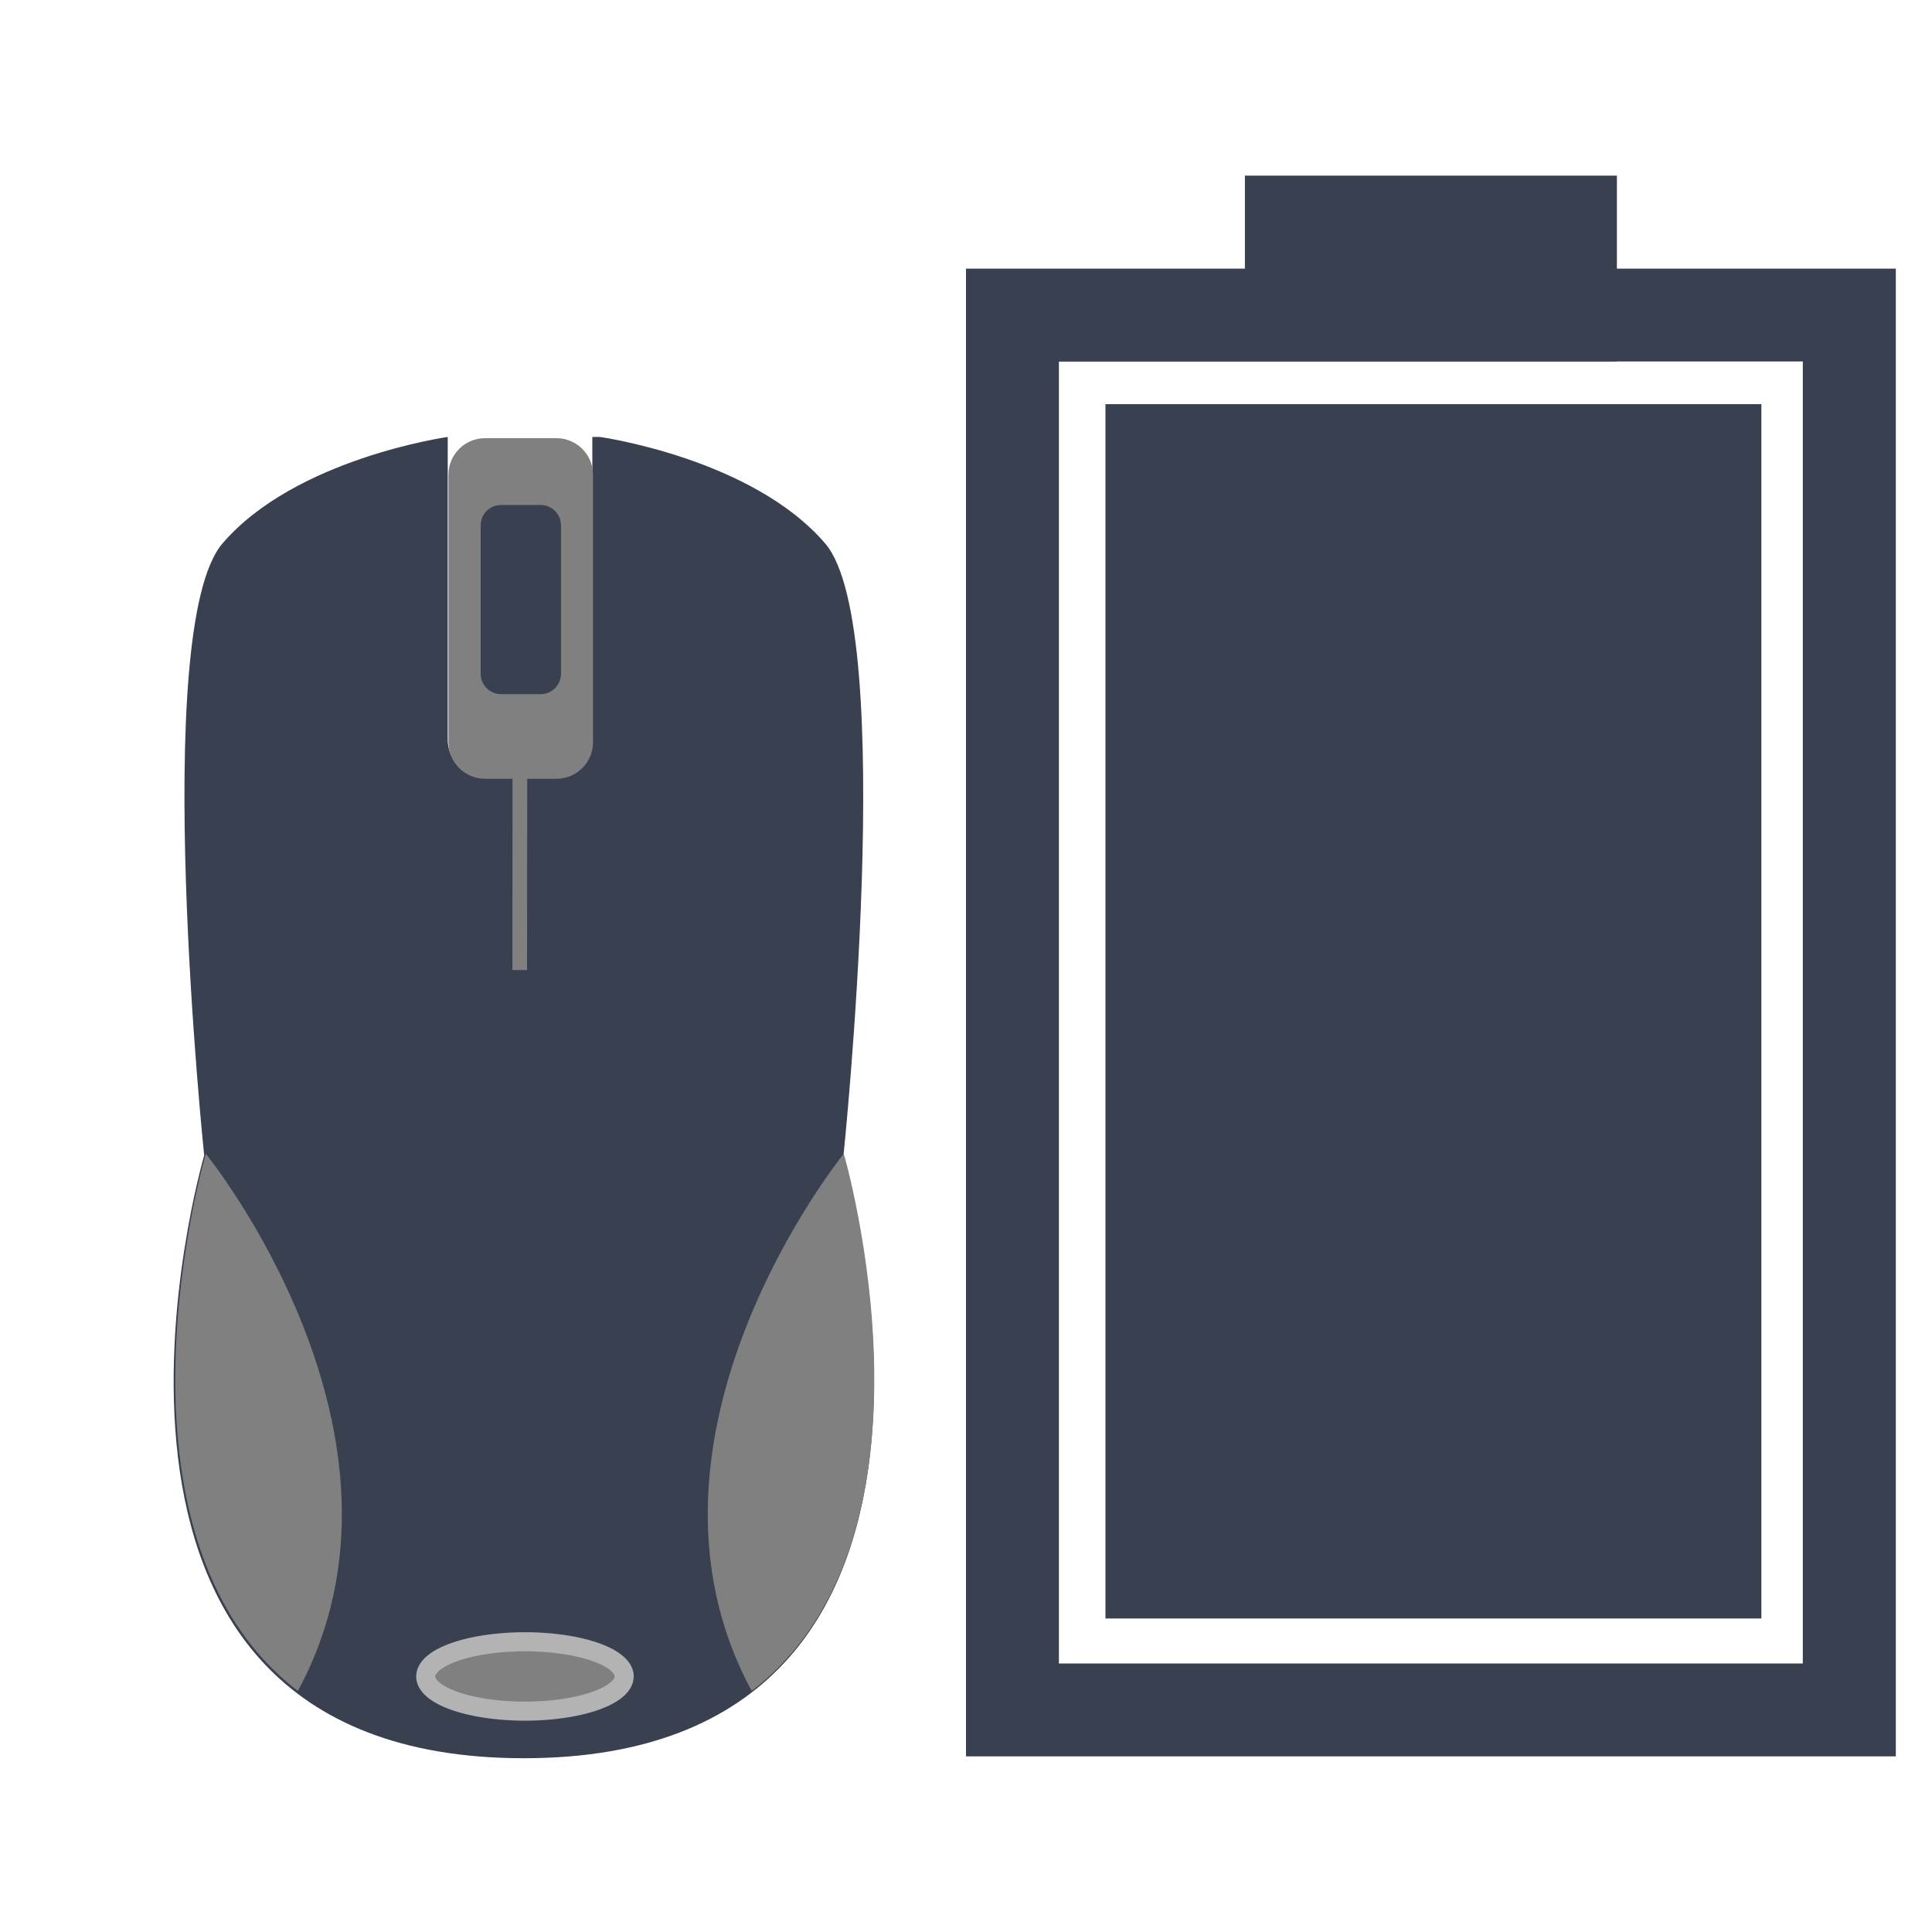 <?xml version="1.0" encoding="UTF-8" standalone="no"?>
<!-- Created with Inkscape (http://www.inkscape.org/) -->

<svg
   xmlns:dc="http://purl.org/dc/elements/1.1/"
   xmlns:cc="http://creativecommons.org/ns#"
   xmlns:rdf="http://www.w3.org/1999/02/22-rdf-syntax-ns#"
   xmlns:svg="http://www.w3.org/2000/svg"
   xmlns="http://www.w3.org/2000/svg"
   xmlns:sodipodi="http://sodipodi.sourceforge.net/DTD/sodipodi-0.dtd"
   xmlns:inkscape="http://www.inkscape.org/namespaces/inkscape"
   width="22"
   height="22"
   viewBox="0 0 22 22"
   id="svg2"
   version="1.1"
   inkscape:version="0.92.1 r15371"
   sodipodi:docname="gpm-mouse-100.svg">
  <defs
     id="defs4" />
  <sodipodi:namedview
     id="base"
     pagecolor="#ffffff"
     bordercolor="#666666"
     borderopacity="1.0"
     inkscape:pageopacity="0.0"
     inkscape:pageshadow="2"
     inkscape:zoom="15.839192"
     inkscape:cx="13.019257"
     inkscape:cy="8.9732564"
     inkscape:document-units="px"
     inkscape:current-layer="layer1"
     showgrid="false"
     units="px"
     inkscape:window-width="1366"
     inkscape:window-height="714"
     inkscape:window-x="0"
     inkscape:window-y="0"
     inkscape:window-maximized="1" />
  <g
     inkscape:label="Layer 1"
     inkscape:groupmode="layer"
     id="layer1"
     transform="translate(0,-1030.362)">
    <g
       id="g875">
      <g
         id="g855"
         transform="translate(0,4.869e-5)">
        <g
           id="g310-3"
           transform="matrix(0.104,0,0,-0.104,9.605,1043.519)"
           style="fill:#394050;fill-opacity:1">
          <path
             d="m 0,0 c 0,0 6,57.667 -2,67 -8,9.333 -24.666,11.667 -24.666,11.667 H -27.5 V 45.5 c 0,-2.201 -1.8,-4 -4,-4 h -7.833 c -2.2,0 -4,1.799 -4,4 V 78.667 C -43.333,78.667 -60,76.333 -68,67 -76,57.667 -70,0 -70,0 -70,0 -89.334,-66.001 -35,-66.001 19.334,-66.001 0,0 0,0"
             style="fill:#394050;fill-opacity:1;fill-rule:nonzero;stroke:none"
             id="path312-6"
             inkscape:connector-curvature="0" />
        </g>
        <g
           id="g314-7"
           transform="matrix(0.104,0,0,-0.104,3.392,1049.617)"
           style="fill:#808080">
          <path
             d="M 0,0 C 15.079,27.85 -10.079,58.817 -10.079,58.817 -10.079,58.817 -22.296,17.102 0,0"
             style="fill:#808080;fill-opacity:1;fill-rule:nonzero;stroke:none"
             id="path316-5"
             inkscape:connector-curvature="0" />
        </g>
        <g
           id="g318-3"
           transform="matrix(0.104,0,0,-0.104,8.56,1049.617)"
           style="fill:#808080">
          <path
             d="M 0,0 C -15.078,27.85 10.08,58.817 10.08,58.817 10.08,58.817 22.297,17.102 0,0"
             style="fill:#808080;fill-opacity:1;fill-rule:nonzero;stroke:none"
             id="path320-5"
             inkscape:connector-curvature="0" />
        </g>
        <g
           id="g322-6"
           transform="matrix(0.104,0,0,-0.104,6.753,1038.814)"
           style="fill:#808080">
          <path
             d="m 0,0 c 0,-2.2 -1.8,-4 -4,-4 h -7.833 c -2.2,0 -4,1.8 -4,4 v 29.292 c 0,2.199 1.8,4 4,4 H -4 c 2.2,0 4,-1.801 4,-4 z"
             style="fill:#808080;fill-opacity:1;fill-rule:nonzero;stroke:none"
             id="path324-2"
             inkscape:connector-curvature="0" />
        </g>
        <g
           id="g326-9"
           transform="matrix(0.104,0,0,-0.104,6.388,1038.035)"
           style="fill:#394050;fill-opacity:1">
          <path
             d="m 0,0 c 0,-1.222 -0.999,-2.221 -2.221,-2.221 h -4.35 c -1.221,0 -2.221,0.999 -2.221,2.221 v 16.266 c 0,1.222 1,2.221 2.221,2.221 h 4.35 C -0.999,18.487 0,17.488 0,16.266 Z"
             style="fill:#394050;fill-opacity:1;fill-rule:nonzero;stroke:none"
             id="path328-1"
             inkscape:connector-curvature="0" />
        </g>
        <path
           sodipodi:type="arc"
           style="fill:#808080;fill-opacity:1;stroke:#b3b3b3;stroke-width:0.217;stroke-linecap:round;stroke-linejoin:bevel;stroke-miterlimit:4;stroke-dasharray:none;stroke-opacity:1"
           id="path3767-2"
           sodipodi:cx="5.9776053"
           sodipodi:cy="1049.4519"
           sodipodi:rx="1.1296098"
           sodipodi:ry="0.39481503"
           d="m 7.107,1049.452 a 1.13,0.395 0 0 1 -1.128,0.395 1.13,0.395 0 0 1 -1.131,-0.394 1.13,0.395 0 0 1 1.126,-0.396 1.13,0.395 0 0 1 1.134,0.393"
           sodipodi:start="0"
           sodipodi:end="6.2784904"
           sodipodi:open="true" />
        <path
           style="fill:none;stroke:#808080;stroke-width:0.167;stroke-linecap:butt;stroke-linejoin:miter;stroke-miterlimit:4;stroke-dasharray:none;stroke-opacity:1"
           d="m 5.92,1039.2 -0.002,2.208"
           id="path3769-7"
           inkscape:connector-curvature="0"
           sodipodi:nodetypes="cc" />
      </g>
      <path
         sodipodi:nodetypes="ccccccccccccccccc"
         inkscape:connector-curvature="0"
         id="rect4251"
         d="m 14.176,1032.362 v 1.059 H 11 v 16.941 h 10.588 v -16.941 h -3.176 v -1.059 z m 4.235,2.116 h 2.118 v 14.826 h -8.471 v -14.824 h 2.118 4.235 z"
         style="fill:#394050;fill-opacity:1;stroke:none;stroke-width:0.741" />
      <rect
         transform="rotate(-90)"
         y="12.588"
         x="-1048.792"
         height="7.469"
         width="13.828"
         id="rect3526"
         style="fill:#394050;fill-opacity:1;stroke:none;stroke-width:6.667;stroke-linecap:butt;stroke-linejoin:bevel;stroke-miterlimit:4;stroke-dasharray:none;stroke-opacity:1" />
    </g>
  </g>
</svg>
